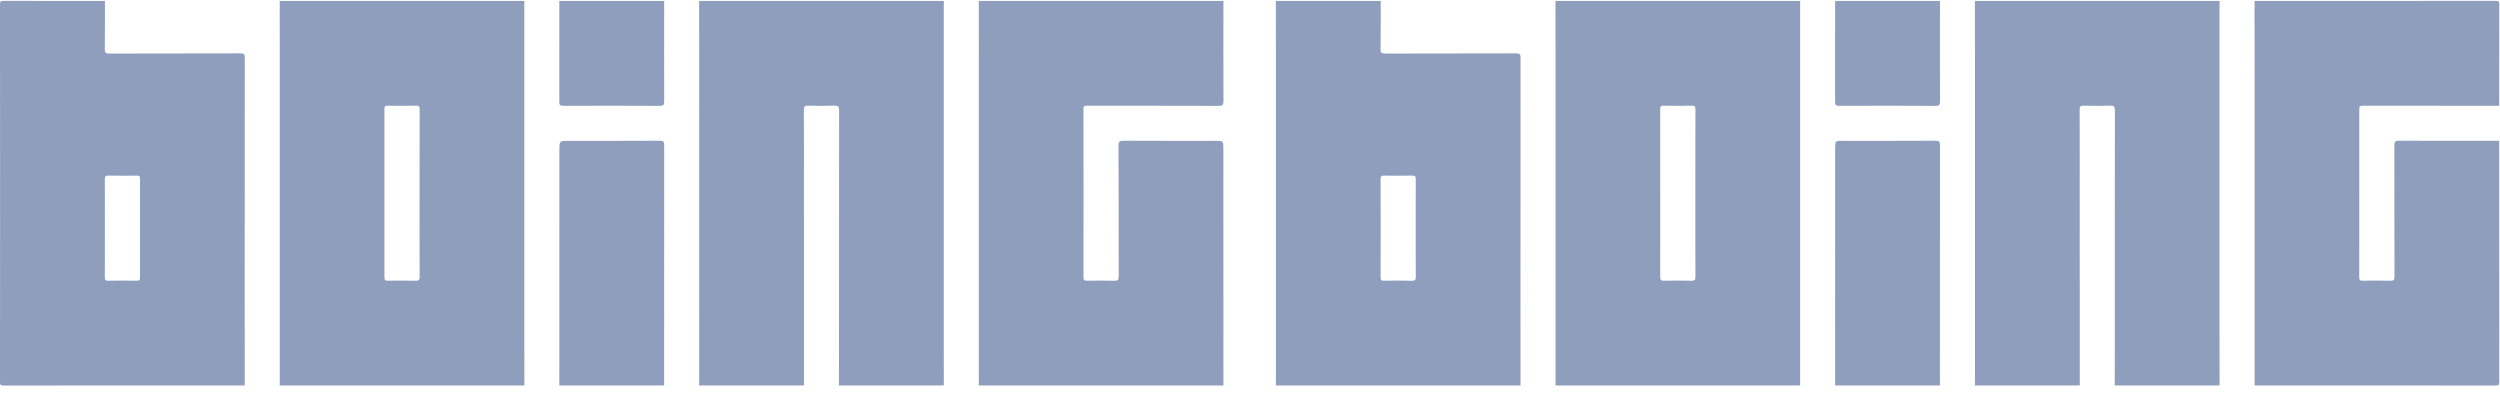 <?xml version="1.0" encoding="UTF-8"?>
<svg width="120px" height="19px" viewBox="0 0 120 19" version="1.1" xmlns="http://www.w3.org/2000/svg" xmlns:xlink="http://www.w3.org/1999/xlink">
    <!-- Generator: Sketch 43.2 (39069) - http://www.bohemiancoding.com/sketch -->
    <title>logo_boingboing</title>
    <desc>Created with Sketch.</desc>
    <defs></defs>
    <g stroke="none" stroke-width="1" fill="none" fill-rule="evenodd">
        <g transform="translate(-54, -866)" fill="#8F9EBC">
            <g transform="translate(29, 777)">
                <g transform="translate(25, 89)">
                    <path d="M20.14,9.284 C20.14,7.943 20.138,6.601 20.143,5.26 C20.144,5.118 20.116,5.069 19.963,5.072 C19.516,5.083 19.069,5.08 18.622,5.074 C18.504,5.073 18.452,5.088 18.453,5.229 C18.457,7.925 18.457,10.622 18.453,13.319 C18.452,13.46 18.505,13.475 18.622,13.473 C19.062,13.468 19.503,13.462 19.942,13.476 C20.115,13.481 20.144,13.423 20.143,13.266 C20.137,11.939 20.14,10.611 20.14,9.284 M25.17,18.501 L13.426,18.501 C13.427,18.417 13.429,18.334 13.429,18.25 C13.429,13.027 13.429,7.804 13.429,2.581 C13.429,1.736 13.427,0.891 13.426,0.046 L25.17,0.046 C25.169,0.13 25.167,0.214 25.167,0.297 C25.167,5.506 25.167,10.716 25.167,15.925 C25.167,16.784 25.169,17.642 25.17,18.501"></path>
                    <path d="M81.377,9.275 C81.377,7.933 81.375,6.592 81.38,5.251 C81.38,5.122 81.358,5.069 81.212,5.073 C80.758,5.083 80.304,5.082 79.85,5.073 C79.716,5.07 79.691,5.113 79.691,5.238 C79.694,7.928 79.695,10.617 79.69,13.307 C79.69,13.455 79.742,13.475 79.869,13.474 C80.309,13.467 80.749,13.463 81.189,13.475 C81.351,13.48 81.381,13.43 81.381,13.278 C81.374,11.944 81.377,10.609 81.377,9.275 M74.663,0.046 L86.407,0.046 C86.406,0.13 86.405,0.214 86.405,0.297 C86.404,4.941 86.404,9.584 86.405,14.228 C86.405,15.652 86.406,17.077 86.407,18.501 L74.663,18.501 C74.664,18.417 74.666,18.334 74.666,18.25 C74.666,13.055 74.666,7.86 74.666,2.665 C74.666,1.792 74.664,0.919 74.663,0.046"></path>
                    <path d="M108.218,0.046 C112.077,0.046 115.935,0.047 119.794,0.042 C119.938,0.042 119.967,0.07 119.966,0.214 C119.96,1.836 119.962,3.457 119.962,5.079 C117.774,5.078 115.586,5.078 113.398,5.074 C113.282,5.074 113.245,5.102 113.246,5.223 C113.249,7.921 113.249,10.62 113.245,13.318 C113.244,13.457 113.294,13.475 113.413,13.473 C113.853,13.467 114.294,13.462 114.734,13.476 C114.906,13.481 114.936,13.423 114.935,13.266 C114.93,11.176 114.934,9.086 114.928,6.996 C114.927,6.815 114.961,6.754 115.16,6.755 C116.761,6.763 118.361,6.758 119.962,6.757 C119.962,10.616 119.961,14.475 119.966,18.333 C119.966,18.477 119.938,18.505 119.794,18.505 C115.935,18.5 112.077,18.501 108.218,18.501 C108.219,18.417 108.221,18.334 108.221,18.25 C108.221,13.606 108.221,8.963 108.221,4.319 C108.221,2.895 108.219,1.471 108.218,0.046"></path>
                    <path d="M58.725,18.501 L46.981,18.501 C46.982,18.417 46.983,18.334 46.983,18.25 C46.984,13.069 46.984,7.888 46.983,2.706 C46.983,1.82 46.982,0.933 46.981,0.046 L58.725,0.046 C58.724,1.646 58.719,3.246 58.727,4.846 C58.728,5.041 58.673,5.081 58.487,5.081 C56.391,5.074 54.295,5.077 52.199,5.076 C52.092,5.076 52.006,5.056 52.006,5.227 C52.013,7.925 52.012,10.622 52.007,13.319 C52.007,13.46 52.06,13.475 52.177,13.473 C52.617,13.468 53.058,13.462 53.497,13.476 C53.67,13.481 53.698,13.422 53.698,13.266 C53.693,11.177 53.698,9.087 53.689,6.998 C53.688,6.788 53.748,6.754 53.942,6.755 C55.402,6.764 56.862,6.76 58.323,6.76 C58.722,6.76 58.722,6.76 58.722,7.161 C58.723,10.941 58.724,14.721 58.725,18.501"></path>
                    <path d="M94.796,0.046 L106.54,0.046 C106.539,0.13 106.537,0.214 106.537,0.297 C106.537,5.465 106.537,10.632 106.537,15.799 C106.537,16.7 106.539,17.6 106.54,18.501 L101.507,18.501 C101.508,17.865 101.51,17.23 101.51,16.594 C101.51,12.828 101.508,9.062 101.515,5.297 C101.515,5.109 101.467,5.065 101.286,5.072 C100.868,5.086 100.448,5.084 100.029,5.072 C99.868,5.068 99.821,5.108 99.822,5.276 C99.83,6.477 99.826,7.679 99.826,8.881 C99.827,12.088 99.828,15.294 99.829,18.501 L94.796,18.501 C94.797,18.417 94.799,18.334 94.799,18.25 C94.799,13.083 94.799,7.916 94.799,2.748 C94.799,1.848 94.797,0.947 94.796,0.046"></path>
                    <path d="M38.592,18.501 L33.559,18.501 C33.56,18.417 33.562,18.334 33.562,18.25 C33.562,13.055 33.562,7.86 33.561,2.665 C33.561,1.792 33.56,0.919 33.559,0.046 L45.303,0.046 C45.302,0.13 45.3,0.214 45.3,0.297 C45.3,5.479 45.3,10.66 45.3,15.841 C45.3,16.728 45.302,17.614 45.303,18.501 L40.27,18.501 C40.271,17.837 40.272,17.174 40.272,16.51 C40.273,12.772 40.271,9.034 40.277,5.297 C40.278,5.109 40.23,5.065 40.049,5.072 C39.63,5.086 39.21,5.084 38.792,5.072 C38.63,5.068 38.584,5.108 38.585,5.276 C38.593,6.505 38.589,7.735 38.589,8.965 C38.59,12.143 38.591,15.322 38.592,18.501"></path>
                    <path d="M5.034,10.941 C5.034,11.731 5.037,12.52 5.031,13.309 C5.031,13.434 5.056,13.477 5.19,13.474 C5.651,13.465 6.112,13.467 6.573,13.474 C6.698,13.476 6.72,13.431 6.72,13.319 C6.717,11.74 6.716,10.162 6.721,8.583 C6.722,8.441 6.667,8.428 6.551,8.43 C6.104,8.435 5.657,8.439 5.21,8.428 C5.057,8.424 5.03,8.475 5.031,8.616 C5.038,9.391 5.034,10.166 5.034,10.941 M11.748,18.501 C7.889,18.501 4.031,18.5 0.172,18.505 C0.028,18.505 -0,18.477 8.38867529e-06,18.333 C0.005,12.294 0.005,6.254 8.38867529e-06,0.214 C-0,0.07 0.028,0.041 0.172,0.042 C1.794,0.048 3.415,0.046 5.037,0.046 C5.036,0.815 5.041,1.584 5.03,2.352 C5.027,2.524 5.066,2.571 5.244,2.57 C7.34,2.563 9.437,2.568 11.534,2.561 C11.708,2.561 11.75,2.602 11.749,2.777 C11.744,6.481 11.745,10.185 11.745,13.889 C11.745,15.426 11.747,16.964 11.748,18.501"></path>
                    <path d="M67.955,10.95 C67.955,10.168 67.952,9.385 67.958,8.603 C67.959,8.47 67.928,8.425 67.788,8.428 C67.341,8.438 66.894,8.436 66.447,8.429 C66.32,8.427 66.267,8.448 66.268,8.596 C66.274,10.167 66.273,11.739 66.269,13.31 C66.268,13.436 66.295,13.477 66.429,13.474 C66.875,13.465 67.323,13.462 67.769,13.476 C67.936,13.481 67.96,13.424 67.959,13.276 C67.951,12.501 67.955,11.725 67.955,10.95 M61.241,0.046 L66.274,0.046 C66.274,0.815 66.278,1.584 66.267,2.352 C66.265,2.524 66.303,2.571 66.481,2.57 C68.578,2.563 70.674,2.568 72.771,2.561 C72.945,2.561 72.987,2.602 72.987,2.777 C72.981,6.481 72.982,10.185 72.983,13.889 C72.983,15.426 72.984,16.964 72.985,18.501 L61.241,18.501 C61.242,18.417 61.244,18.334 61.244,18.25 C61.244,13.055 61.244,7.86 61.244,2.665 C61.244,1.792 61.242,0.919 61.241,0.046"></path>
                    <path d="M88.085,18.501 C88.086,14.708 88.087,10.914 88.088,7.121 C88.088,6.76 88.088,6.76 88.443,6.76 C89.931,6.76 91.419,6.764 92.907,6.755 C93.087,6.754 93.119,6.805 93.119,6.974 C93.114,10.733 93.115,14.491 93.115,18.25 C93.115,18.334 93.117,18.417 93.118,18.501 L88.085,18.501 Z"></path>
                    <path d="M26.848,18.501 C26.849,14.736 26.85,10.97 26.851,7.205 C26.851,6.76 26.851,6.76 27.289,6.76 C28.75,6.76 30.21,6.764 31.67,6.755 C31.849,6.754 31.882,6.805 31.882,6.974 C31.877,10.733 31.878,14.491 31.878,18.25 C31.878,18.334 31.88,18.417 31.881,18.501 L26.848,18.501 Z"></path>
                    <path d="M93.118,0.046 C93.117,1.652 93.113,3.258 93.12,4.864 C93.12,5.035 93.083,5.082 92.906,5.081 C91.363,5.073 89.82,5.074 88.277,5.08 C88.117,5.081 88.084,5.038 88.084,4.885 C88.089,3.272 88.086,1.659 88.085,0.046 L93.118,0.046 Z"></path>
                    <path d="M31.881,0.046 C31.88,1.652 31.876,3.258 31.882,4.864 C31.883,5.035 31.846,5.082 31.668,5.081 C30.125,5.073 28.582,5.074 27.039,5.08 C26.88,5.081 26.847,5.038 26.847,4.885 C26.852,3.272 26.849,1.659 26.848,0.046 L31.881,0.046 Z"></path>
                </g>
            </g>
        </g>
    </g>
</svg>